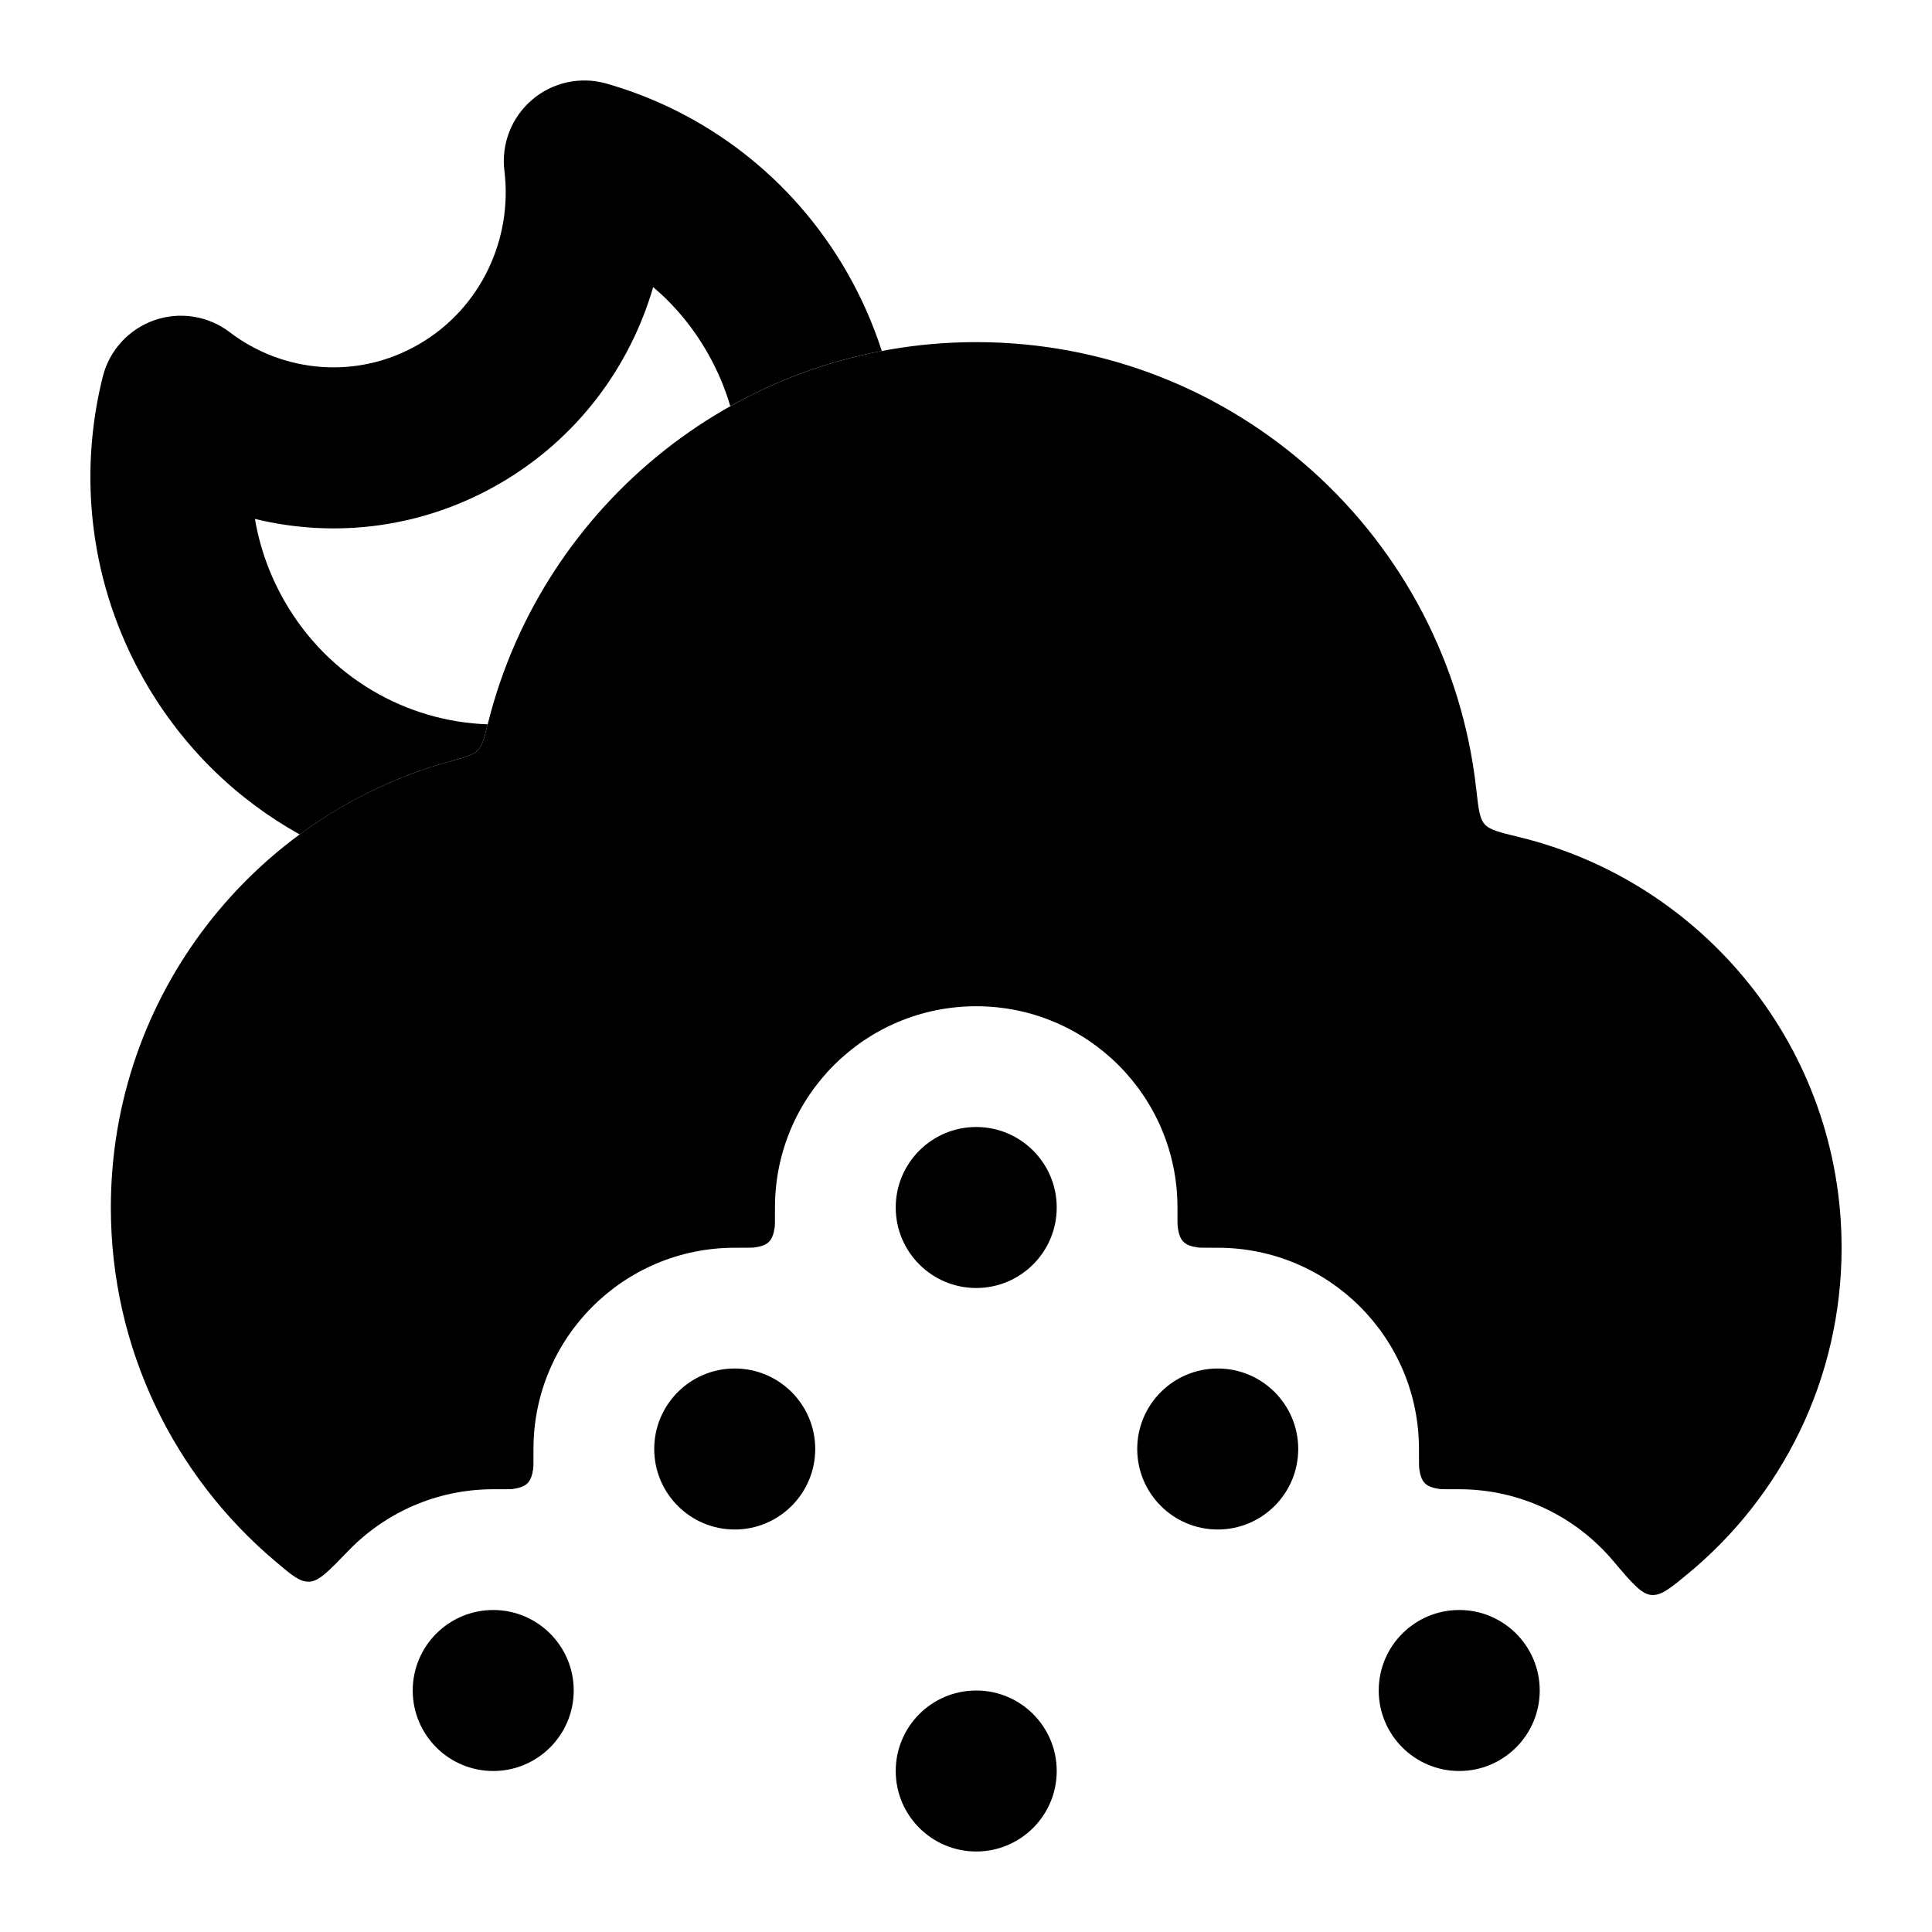 <svg width="24" height="24" viewBox="0 0 24 24" xmlns="http://www.w3.org/2000/svg">
<path class="pr-icon-bulk-primary" d="M13.127 15C13.127 15.552 12.679 16 12.127 16C11.575 16 11.127 15.552 11.127 15C11.127 14.448 11.575 14 12.127 14C12.679 14 13.127 14.448 13.127 15Z" />
<path class="pr-icon-bulk-primary" d="M10.127 18C10.127 18.552 9.679 19 9.127 19C8.575 19 8.127 18.552 8.127 18C8.127 17.448 8.575 17 9.127 17C9.679 17 10.127 17.448 10.127 18Z" />
<path class="pr-icon-bulk-primary" d="M16.127 18C16.127 18.552 15.679 19 15.127 19C14.575 19 14.127 18.552 14.127 18C14.127 17.448 14.575 17 15.127 17C15.679 17 16.127 17.448 16.127 18Z" />
<path class="pr-icon-bulk-primary" d="M7.127 21C7.127 21.552 6.679 22 6.127 22C5.575 22 5.127 21.552 5.127 21C5.127 20.448 5.575 20 6.127 20C6.679 20 7.127 20.448 7.127 21Z" />
<path class="pr-icon-bulk-primary" d="M13.127 22C13.127 22.552 12.679 23 12.127 23C11.575 23 11.127 22.552 11.127 22C11.127 21.448 11.575 21 12.127 21C12.679 21 13.127 21.448 13.127 22Z" />
<path class="pr-icon-bulk-primary" d="M19.127 21C19.127 21.552 18.679 22 18.127 22C17.575 22 17.127 21.552 17.127 21C17.127 20.448 17.575 20 18.127 20C18.679 20 19.127 20.448 19.127 21Z" />
<path class="pr-icon-bulk-secondary" d="M6.066 8.968C6.017 9.164 5.992 9.262 5.936 9.32C5.879 9.378 5.781 9.405 5.585 9.459C3.158 10.133 1.377 12.358 1.377 15C1.377 16.764 2.171 18.341 3.421 19.396C3.625 19.569 3.727 19.655 3.845 19.648C3.963 19.642 4.084 19.517 4.326 19.266C4.781 18.794 5.42 18.5 6.127 18.5C6.275 18.5 6.349 18.5 6.37 18.497C6.544 18.471 6.598 18.417 6.624 18.244C6.627 18.222 6.627 18.148 6.627 18C6.627 16.619 7.746 15.5 9.127 15.5C9.275 15.5 9.349 15.5 9.37 15.497C9.544 15.472 9.598 15.417 9.624 15.243C9.627 15.222 9.627 15.148 9.627 15C9.627 13.619 10.746 12.5 12.127 12.5C13.508 12.5 14.627 13.619 14.627 15C14.627 15.148 14.627 15.222 14.63 15.243C14.655 15.417 14.71 15.472 14.883 15.497C14.905 15.5 14.979 15.5 15.127 15.5C16.508 15.5 17.627 16.619 17.627 18C17.627 18.148 17.627 18.222 17.63 18.244C17.655 18.417 17.71 18.471 17.883 18.497C17.905 18.5 17.979 18.5 18.127 18.5C18.892 18.5 19.577 18.844 20.035 19.385C20.271 19.663 20.389 19.802 20.511 19.813C20.633 19.824 20.74 19.737 20.954 19.561C22.128 18.599 22.877 17.137 22.877 15.5C22.877 13.028 21.169 10.956 18.869 10.398C18.626 10.339 18.504 10.309 18.442 10.238C18.379 10.167 18.366 10.045 18.338 9.799C17.99 6.677 15.342 4.25 12.127 4.25C9.204 4.25 6.75 6.257 6.066 8.968Z" />
<path class="pr-icon-bulk-primary" d="M3.533 7.465C3.347 7.14 3.226 6.795 3.167 6.446C4.165 6.69 5.255 6.562 6.216 6.002C7.175 5.443 7.826 4.556 8.114 3.566C8.377 3.789 8.606 4.062 8.788 4.381C8.911 4.596 9.006 4.819 9.072 5.046C9.649 4.722 10.282 4.487 10.954 4.36C10.847 4.028 10.704 3.702 10.525 3.388C9.843 2.197 8.752 1.386 7.533 1.038C7.21 0.946 6.863 1.022 6.609 1.24C6.354 1.458 6.225 1.789 6.266 2.122C6.37 2.969 5.974 3.828 5.208 4.274C4.445 4.72 3.52 4.635 2.854 4.127C2.587 3.923 2.235 3.867 1.917 3.978C1.6 4.089 1.359 4.352 1.277 4.678C0.968 5.911 1.115 7.266 1.796 8.457C2.272 9.289 2.945 9.933 3.723 10.366C4.276 9.959 4.905 9.648 5.585 9.459C5.781 9.405 5.879 9.378 5.936 9.32C5.989 9.265 6.014 9.174 6.059 8.998C5.049 8.963 4.078 8.418 3.533 7.465Z" />
</svg>
